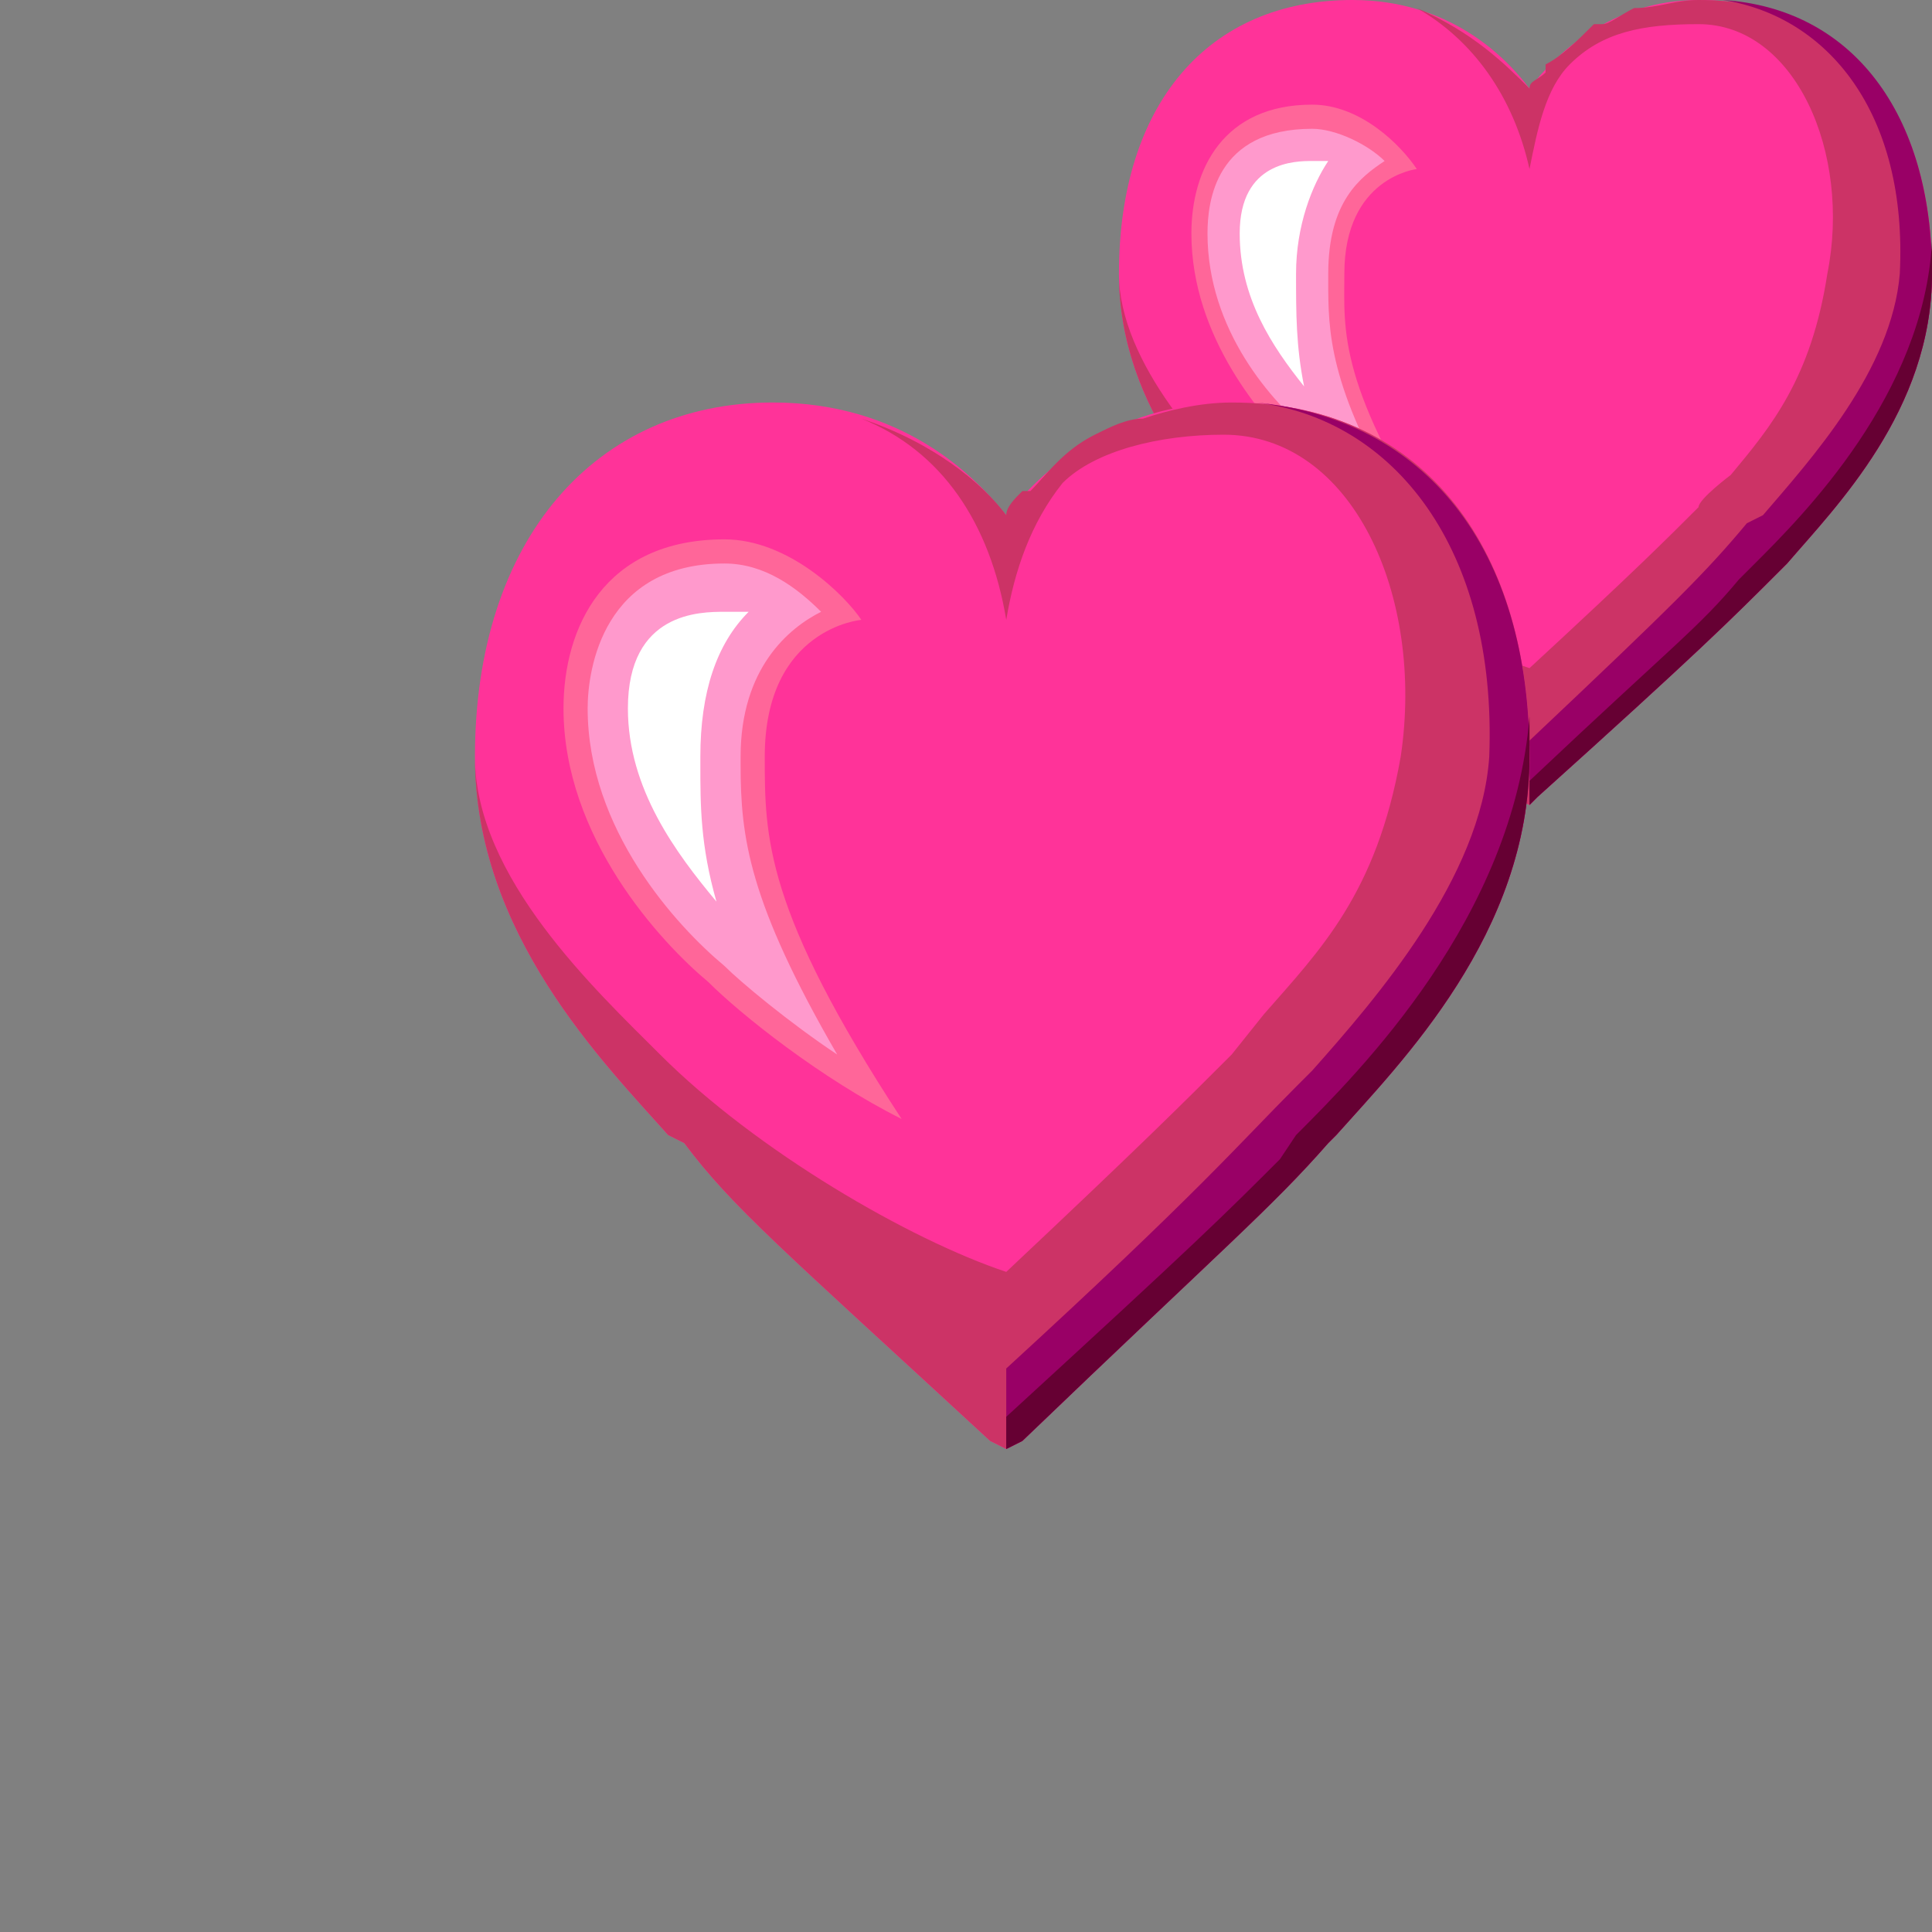 <svg xmlns="http://www.w3.org/2000/svg" height="24" width="24">
    <rect width="100%" height="100%" fill="#808080" stroke="none"/>
    <g transform="matrix(1,0,0,-1,-264,408)" id="KDDI_D_">        <path d="M283 406.9c-.3.4-1 1.1-2.2 1.1-1.8 0-2.9-1.3-2.9-3.4 0-1.7 1.2-2.9 1.9-3.6l.1-.1c.5-.6.9-1 2.9-2.8l.2-.1.1.1c2 1.8 2.4 2.2 3 2.8l.1.1c.6.7 1.8 1.9 1.8 3.6 0 2.1-1.1 3.4-2.9 3.4-1.1 0-1.8-.7-2.1-1.1z" fill="#f39"/>
        <path d="M282 401.1c-.8.4-1.5 1-1.9 1.3-.4.4-1.3 1.4-1.3 2.7 0 .8.4 1.6 1.5 1.6.6 0 1.1-.5 1.3-.8 0 0-.9-.1-.9-1.3 0-.7-.1-1.4 1.3-3.5z" fill="#f69"/>
        <path d="M279 405.1c0-1.2.8-2.1 1.3-2.5.2-.2.6-.5 1.1-.9-.9 1.5-.9 2.2-.9 2.8v.1c0 .9.4 1.2.7 1.4-.2.2-.6.4-.9.4-1.2 0-1.3-.9-1.3-1.3z" fill="#f9c"/>
        <path d="M279.4 405.1c0-.8.4-1.4.8-1.9-.1.5-.1.9-.1 1.4 0 .6.2 1.1.4 1.4h-.2c-.2 0-.9 0-.9-.9z" fill="#fff"/>
        <path d="M285.1 408c-.3 0-.5-.1-.8-.1-.2-.1-.3-.2-.4-.2h-.1c-.2-.2-.4-.4-.6-.5v-.1c-.1-.1-.2-.1-.2-.2-.3.3-.7.7-1.4 1 .7-.4 1.2-1.1 1.4-2 .1.5.2 1 .5 1.3.4.4.9.5 1.6.5 1.2 0 1.9-1.6 1.6-3.1-.2-1.3-.7-1.9-1.2-2.5 0 0-.4-.3-.4-.4-.4-.4-.8-.8-2.1-2-.9.3-2.4 1.1-3.3 2-.7.6-1.8 1.8-1.8 2.9 0-1.7 1.2-2.9 1.9-3.6l.1-.1c.5-.6.9-1 2.9-2.8l.2-.1.1.1c2 1.8 2.4 2.2 3 2.8l.1.1c.6.7 1.8 1.9 1.8 3.6 0 2.1-1.1 3.4-2.9 3.4z" fill="#c36"/>
        <path d="M286.1 400.9l.1.1c.6.7 1.8 1.9 1.8 3.6 0 2-1 3.3-2.6 3.4 1.3-.2 2.3-1.4 2.2-3.4-.1-1.2-1.1-2.3-1.7-3l-.2-.1c-.5-.6-.9-1-2.7-2.7v-.8l.1.1c2 1.8 2.4 2.2 3 2.8z" fill="#906"/>
        <path d="M286.1 400.9l.1.1c.6.7 1.8 1.9 1.8 3.6v.4c-.1-1.9-1.6-3.4-2.2-4l-.2-.2c-.5-.6-.8-.8-2.6-2.5v-.3l.1.1c2 1.8 2.4 2.2 3 2.8z" fill="#603"/>
        <path d="M276.5 401.6c-.4.5-1.3 1.4-2.9 1.4-2.2 0-3.7-1.7-3.7-4.4 0-2.2 1.6-3.8 2.4-4.7l.2-.1c.6-.8 1.2-1.3 3.8-3.7l.2-.1.2.1c2.5 2.4 3.1 2.9 3.8 3.7l.1.1c.8.9 2.4 2.5 2.4 4.7 0 2.7-1.4 4.4-3.7 4.4-1.5 0-2.4-.9-2.8-1.4z" fill="#f39"/>
        <path d="M275.2 394.1c-1 .5-2 1.3-2.4 1.7-.6.5-1.8 1.8-1.8 3.4 0 1 .5 2.1 2 2.1.8 0 1.5-.7 1.7-1 0 0-1.2-.1-1.2-1.7 0-1 0-1.9 1.7-4.5z" fill="#f69"/>
        <path d="M271.3 399.2c0-1.5 1.1-2.7 1.7-3.2.2-.2.8-.7 1.4-1.1-1.1 1.9-1.2 2.7-1.2 3.6v.1c0 1.1.6 1.6 1 1.8-.3.3-.7.6-1.2.6-1.5 0-1.7-1.3-1.7-1.8z" fill="#f9c"/>
        <path d="M271.8 399.2c0-1 .6-1.8 1.1-2.4-.2.7-.2 1.2-.2 1.7v.1c0 .8.2 1.4.6 1.8h-.3c-.3 0-1.2 0-1.2-1.2z" fill="#fff"/>
        <path d="M279.3 403c-.4 0-.8-.1-1.1-.2-.2 0-.4-.1-.6-.2-.4-.2-.6-.5-.8-.7h-.1c-.1-.1-.2-.2-.2-.3-.3.4-.9.9-1.8 1.2 1-.4 1.6-1.3 1.8-2.5.1.6.3 1.2.7 1.7.4.4 1.2.6 2 .6 1.6 0 2.5-2 2.2-4-.3-1.7-1-2.4-1.7-3.2l-.4-.5c-.6-.6-1.1-1.1-2.8-2.7-1.2.4-3.1 1.5-4.3 2.7-.8.8-2.3 2.2-2.3 3.7 0-2.2 1.6-3.8 2.4-4.7l.2-.1c.6-.8 1.2-1.3 3.8-3.7l.2-.1.2.1c2.5 2.4 3.1 2.9 3.8 3.7l.1.1c.8.9 2.4 2.5 2.4 4.7 0 2.7-1.4 4.4-3.7 4.4z" fill="#c36"/>
        <path d="M280.5 393.8l.1.1c.8.9 2.4 2.5 2.4 4.7 0 2.6-1.3 4.2-3.4 4.4 1.7-.2 3-1.8 2.9-4.4-.1-1.5-1.4-3-2.2-3.9l-.2-.2c-.7-.7-1.2-1.3-3.6-3.5v-1l.2.1c2.5 2.4 3.1 2.9 3.8 3.7z" fill="#906"/>
        <path d="M280.5 393.8l.1.1c.8.9 2.4 2.5 2.4 4.7v.5c-.2-2.5-2.1-4.4-2.9-5.2l-.2-.3c-.7-.7-1-1-3.4-3.2v-.4l.2.1c2.5 2.4 3.1 2.9 3.8 3.7z" fill="#603"/>
    </g>
</svg>
